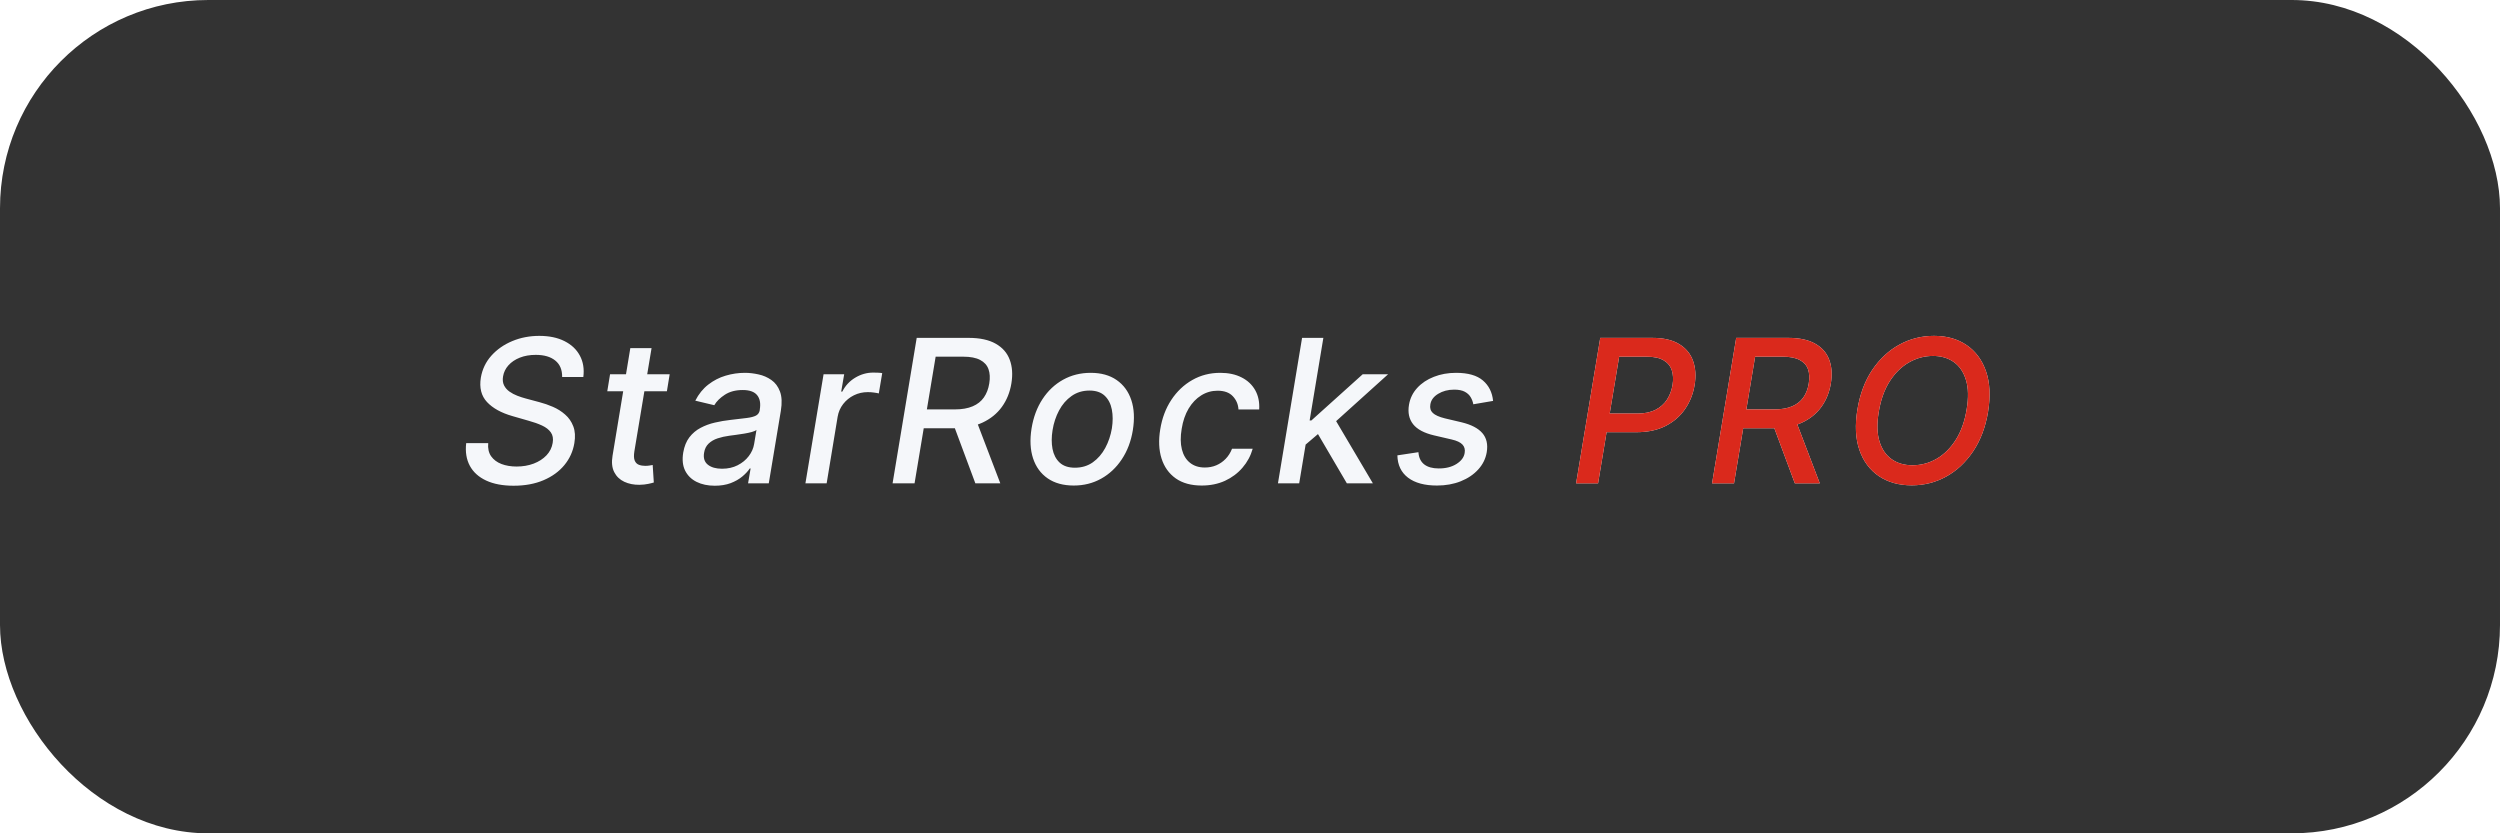 <svg viewBox="0 0 300 100" xmlns="http://www.w3.org/2000/svg" xmlns:xlink="http://www.w3.org/1999/xlink" width="300" height="100" fill="none" clip-path="url(#clipPath_6)" customFrame="url(#clipPath_6)">
	<rect x="0" y="0" width="300" height="100" fill="#333333" stroke="none"/>
	<defs>
		<clipPath id="clipPath_6">
			<rect width="300" height="100" x="0" y="0" rx="25" fill="rgb(255,255,255)" />
		</clipPath>
	</defs>
	<rect id="фрейм 2" width="300" height="100" x="0" y="0" rx="25" fill="rgb(26,26,26)" fill-opacity="0" />
	<path id="" d="M67.457 45.238Q67.475 43.943 66.631 43.264Q65.793 42.584 64.293 42.584Q63.221 42.584 62.377 42.918Q61.539 43.252 61.012 43.838Q60.49 44.424 60.367 45.168Q60.262 45.789 60.484 46.24Q60.707 46.685 61.135 46.99Q61.568 47.295 62.09 47.494Q62.611 47.693 63.098 47.822L64.738 48.262Q65.529 48.467 66.344 48.818Q67.164 49.17 67.814 49.744Q68.471 50.312 68.793 51.156Q69.121 52 68.922 53.178Q68.676 54.654 67.727 55.809Q66.777 56.963 65.225 57.625Q63.678 58.287 61.627 58.287Q59.676 58.287 58.34 57.666Q57.004 57.045 56.383 55.902Q55.762 54.754 55.943 53.172L58.586 53.172Q58.498 54.121 58.932 54.748Q59.371 55.369 60.174 55.68Q60.977 55.984 61.99 55.984Q63.109 55.984 64.041 55.633Q64.973 55.275 65.576 54.643Q66.18 54.004 66.32 53.154Q66.455 52.381 66.098 51.883Q65.746 51.385 65.043 51.062Q64.346 50.74 63.449 50.494L61.475 49.926Q59.477 49.352 58.44 48.244Q57.408 47.137 57.701 45.32Q57.959 43.809 58.961 42.684Q59.969 41.559 61.469 40.932Q62.969 40.305 64.721 40.305Q66.496 40.305 67.744 40.938Q68.992 41.565 69.584 42.678Q70.182 43.785 70 45.238L67.457 45.238ZM80.361 44.91L80.027 46.955L72.873 46.955L73.207 44.91L80.361 44.91ZM75.638 41.775L78.187 41.775L76.125 54.156Q76.008 54.895 76.166 55.27Q76.324 55.645 76.664 55.773Q77.004 55.902 77.42 55.902Q77.724 55.902 77.953 55.861Q78.187 55.82 78.322 55.797L78.457 57.9Q78.199 57.982 77.765 58.07Q77.338 58.164 76.728 58.176Q75.721 58.188 74.912 57.812Q74.103 57.432 73.705 56.652Q73.306 55.867 73.506 54.684L75.638 41.775ZM85.767 58.287Q84.519 58.287 83.587 57.824Q82.661 57.361 82.216 56.477Q81.777 55.586 81.988 54.303Q82.181 53.19 82.726 52.475Q83.277 51.76 84.068 51.344Q84.859 50.922 85.784 50.711Q86.716 50.494 87.665 50.389Q88.855 50.254 89.599 50.16Q90.349 50.066 90.724 49.867Q91.099 49.662 91.175 49.205L91.175 49.141Q91.357 48.039 90.859 47.424Q90.361 46.803 89.13 46.803Q87.853 46.803 86.986 47.365Q86.118 47.928 85.714 48.625L83.435 48.08Q84.044 46.885 84.993 46.152Q85.943 45.414 87.073 45.08Q88.21 44.74 89.394 44.74Q90.173 44.74 91.017 44.928Q91.867 45.109 92.558 45.596Q93.255 46.076 93.595 46.978Q93.935 47.875 93.701 49.305L92.253 58L89.769 58L90.073 56.213L89.974 56.213Q89.652 56.699 89.077 57.18Q88.503 57.66 87.677 57.977Q86.851 58.287 85.767 58.287ZM86.64 56.248Q87.695 56.248 88.515 55.832Q89.341 55.41 89.851 54.736Q90.367 54.057 90.495 53.283L90.777 51.59Q90.613 51.73 90.208 51.842Q89.804 51.953 89.3 52.035Q88.796 52.117 88.316 52.182Q87.841 52.24 87.525 52.287Q86.769 52.387 86.113 52.603Q85.462 52.82 85.029 53.236Q84.595 53.652 84.49 54.332Q84.331 55.275 84.941 55.762Q85.55 56.248 86.64 56.248ZM96.65 58L98.829 44.91L101.302 44.91L100.944 46.99L101.079 46.99Q101.607 45.935 102.62 45.326Q103.64 44.711 104.788 44.711Q105.034 44.711 105.351 44.723Q105.667 44.734 105.866 44.775L105.456 47.213Q105.31 47.166 104.923 47.113Q104.542 47.055 104.138 47.055Q103.235 47.055 102.468 47.435Q101.7 47.816 101.179 48.484Q100.663 49.152 100.517 50.008L99.198 58L96.65 58ZM107.11 58L110.005 40.545L116.233 40.545Q118.255 40.545 119.479 41.242Q120.71 41.934 121.167 43.17Q121.63 44.4 121.366 46.012Q121.102 47.617 120.224 48.83Q119.351 50.037 117.892 50.717Q116.438 51.391 114.417 51.391L109.7 51.391L110.093 49.129L114.569 49.129Q115.852 49.129 116.714 48.76Q117.581 48.391 118.067 47.693Q118.554 46.996 118.712 46.012Q118.876 45.016 118.618 44.301Q118.36 43.58 117.616 43.193Q116.878 42.801 115.583 42.801L112.278 42.801L109.747 58L107.11 58ZM117.03 50.125L120.036 58L117.042 58L114.112 50.125L117.03 50.125ZM128.85 58.264Q126.975 58.264 125.727 57.408Q124.479 56.547 123.969 55.006Q123.459 53.459 123.787 51.408Q124.115 49.393 125.1 47.893Q126.084 46.393 127.572 45.566Q129.061 44.74 130.883 44.74Q132.752 44.74 133.994 45.602Q135.242 46.463 135.758 48.01Q136.274 49.557 135.94 51.625Q135.612 53.623 134.615 55.117Q133.625 56.611 132.143 57.438Q130.666 58.264 128.85 58.264ZM128.99 56.125Q130.221 56.125 131.135 55.48Q132.049 54.83 132.629 53.758Q133.209 52.68 133.426 51.402Q133.619 50.172 133.42 49.141Q133.221 48.109 132.565 47.488Q131.908 46.867 130.737 46.867Q129.512 46.867 128.586 47.523Q127.66 48.174 127.086 49.258Q126.512 50.336 126.307 51.619Q126.108 52.844 126.301 53.869Q126.5 54.895 127.156 55.51Q127.819 56.125 128.99 56.125ZM144.205 58.264Q142.3 58.264 141.082 57.402Q139.863 56.535 139.382 55.012Q138.902 53.488 139.23 51.514Q139.552 49.516 140.554 47.992Q141.562 46.463 143.074 45.602Q144.586 44.74 146.431 44.74Q147.92 44.74 148.992 45.291Q150.07 45.836 150.627 46.826Q151.183 47.816 151.101 49.135L148.617 49.135Q148.564 48.215 147.943 47.553Q147.322 46.885 146.109 46.885Q145.043 46.885 144.146 47.447Q143.25 48.004 142.634 49.029Q142.025 50.055 141.802 51.455Q141.562 52.885 141.826 53.928Q142.089 54.965 142.798 55.533Q143.507 56.102 144.58 56.102Q145.318 56.102 145.951 55.838Q146.584 55.568 147.07 55.07Q147.562 54.566 147.843 53.852L150.322 53.852Q149.959 55.129 149.097 56.125Q148.242 57.121 147 57.695Q145.757 58.264 144.205 58.264ZM156.43 53.559L156.917 50.453L157.368 50.453L163.526 44.91L166.573 44.91L159.583 51.215L159.184 51.215L156.43 53.559ZM153.354 58L156.249 40.545L158.803 40.545L155.903 58L153.354 58ZM161.622 58L157.977 51.783L160.016 49.996L164.745 58L161.622 58ZM179.17 48.109L176.797 48.514Q176.721 48.068 176.481 47.664Q176.246 47.26 175.772 47.008Q175.297 46.756 174.506 46.756Q173.404 46.756 172.578 47.26Q171.758 47.758 171.641 48.537Q171.529 49.17 171.94 49.557Q172.35 49.943 173.375 50.201L175.391 50.676Q177.131 51.098 177.887 51.977Q178.643 52.855 178.408 54.268Q178.209 55.44 177.383 56.342Q176.563 57.244 175.285 57.754Q174.008 58.264 172.438 58.264Q170.205 58.264 168.963 57.32Q167.721 56.371 167.686 54.643L170.211 54.262Q170.276 55.228 170.897 55.721Q171.524 56.213 172.643 56.213Q173.92 56.219 174.781 55.674Q175.643 55.129 175.76 54.35Q175.865 53.746 175.496 53.348Q175.127 52.949 174.201 52.738L172.086 52.246Q170.305 51.83 169.572 50.904Q168.84 49.973 169.08 48.566Q169.274 47.418 170.059 46.557Q170.844 45.695 172.057 45.221Q173.27 44.74 174.729 44.74Q176.873 44.74 177.945 45.654Q179.018 46.568 179.17 48.109Z" fill="rgb(245,247,250)" fill-rule="nonzero" />
	<path id="" d="M189.133 58L192.028 40.545L198.256 40.545Q200.278 40.545 201.496 41.289Q202.715 42.027 203.166 43.31Q203.623 44.588 203.354 46.199Q203.09 47.805 202.205 49.088Q201.326 50.371 199.856 51.121Q198.391 51.865 196.363 51.865L192.086 51.865L192.455 49.627L196.487 49.627Q197.776 49.627 198.654 49.182Q199.539 48.73 200.037 47.957Q200.541 47.178 200.705 46.199Q200.863 45.203 200.617 44.441Q200.371 43.674 199.639 43.24Q198.906 42.801 197.606 42.801L194.301 42.801L191.77 58L189.133 58ZM205.448 58L208.343 40.545L214.571 40.545Q216.593 40.545 217.817 41.242Q219.048 41.934 219.505 43.17Q219.968 44.4 219.704 46.012Q219.441 47.617 218.562 48.83Q217.689 50.037 216.23 50.717Q214.776 51.391 212.755 51.391L208.038 51.391L208.431 49.129L212.907 49.129Q214.191 49.129 215.052 48.76Q215.919 48.391 216.405 47.693Q216.892 46.996 217.05 46.012Q217.214 45.016 216.956 44.301Q216.698 43.58 215.954 43.193Q215.216 42.801 213.921 42.801L210.616 42.801L208.085 58L205.448 58ZM215.368 50.125L218.374 58L215.38 58L212.45 50.125L215.368 50.125ZM238.565 49.445Q238.102 52.193 236.772 54.168Q235.447 56.137 233.537 57.191Q231.627 58.24 229.406 58.24Q227.104 58.24 225.469 57.139Q223.834 56.031 223.125 53.992Q222.422 51.947 222.891 49.117Q223.348 46.363 224.672 44.389Q226.002 42.414 227.924 41.359Q229.846 40.305 232.078 40.305Q234.369 40.305 235.992 41.412Q237.615 42.514 238.324 44.565Q239.033 46.609 238.565 49.445ZM235.998 49.117Q236.35 47.031 235.916 45.607Q235.488 44.178 234.457 43.445Q233.426 42.713 231.967 42.713Q230.414 42.713 229.061 43.498Q227.707 44.277 226.752 45.777Q225.803 47.277 225.451 49.445Q225.1 51.531 225.533 52.955Q225.967 54.379 226.998 55.105Q228.035 55.832 229.494 55.832Q231.041 55.832 232.389 55.059Q233.742 54.279 234.692 52.779Q235.647 51.279 235.998 49.117Z" fill="rgb(245,247,250)" fill-rule="nonzero" />
	<path id="" d="M189.133 58L192.028 40.545L198.256 40.545Q200.278 40.545 201.496 41.289Q202.715 42.027 203.166 43.31Q203.623 44.588 203.354 46.199Q203.09 47.805 202.205 49.088Q201.326 50.371 199.856 51.121Q198.391 51.865 196.363 51.865L192.086 51.865L192.455 49.627L196.487 49.627Q197.776 49.627 198.654 49.182Q199.539 48.73 200.037 47.957Q200.541 47.178 200.705 46.199Q200.863 45.203 200.617 44.441Q200.371 43.674 199.639 43.24Q198.906 42.801 197.606 42.801L194.301 42.801L191.77 58L189.133 58ZM205.448 58L208.343 40.545L214.571 40.545Q216.593 40.545 217.817 41.242Q219.048 41.934 219.505 43.17Q219.968 44.4 219.704 46.012Q219.441 47.617 218.562 48.83Q217.689 50.037 216.23 50.717Q214.776 51.391 212.755 51.391L208.038 51.391L208.431 49.129L212.907 49.129Q214.191 49.129 215.052 48.76Q215.919 48.391 216.405 47.693Q216.892 46.996 217.05 46.012Q217.214 45.016 216.956 44.301Q216.698 43.58 215.954 43.193Q215.216 42.801 213.921 42.801L210.616 42.801L208.085 58L205.448 58ZM215.368 50.125L218.374 58L215.38 58L212.45 50.125L215.368 50.125ZM238.565 49.445Q238.102 52.193 236.772 54.168Q235.447 56.137 233.537 57.191Q231.627 58.24 229.406 58.24Q227.104 58.24 225.469 57.139Q223.834 56.031 223.125 53.992Q222.422 51.947 222.891 49.117Q223.348 46.363 224.672 44.389Q226.002 42.414 227.924 41.359Q229.846 40.305 232.078 40.305Q234.369 40.305 235.992 41.412Q237.615 42.514 238.324 44.565Q239.033 46.609 238.565 49.445ZM235.998 49.117Q236.35 47.031 235.916 45.607Q235.488 44.178 234.457 43.445Q233.426 42.713 231.967 42.713Q230.414 42.713 229.061 43.498Q227.707 44.277 226.752 45.777Q225.803 47.277 225.451 49.445Q225.1 51.531 225.533 52.955Q225.967 54.379 226.998 55.105Q228.035 55.832 229.494 55.832Q231.041 55.832 232.389 55.059Q233.742 54.279 234.692 52.779Q235.647 51.279 235.998 49.117Z" fill="rgb(218,41,28)" fill-rule="nonzero" />
</svg>
